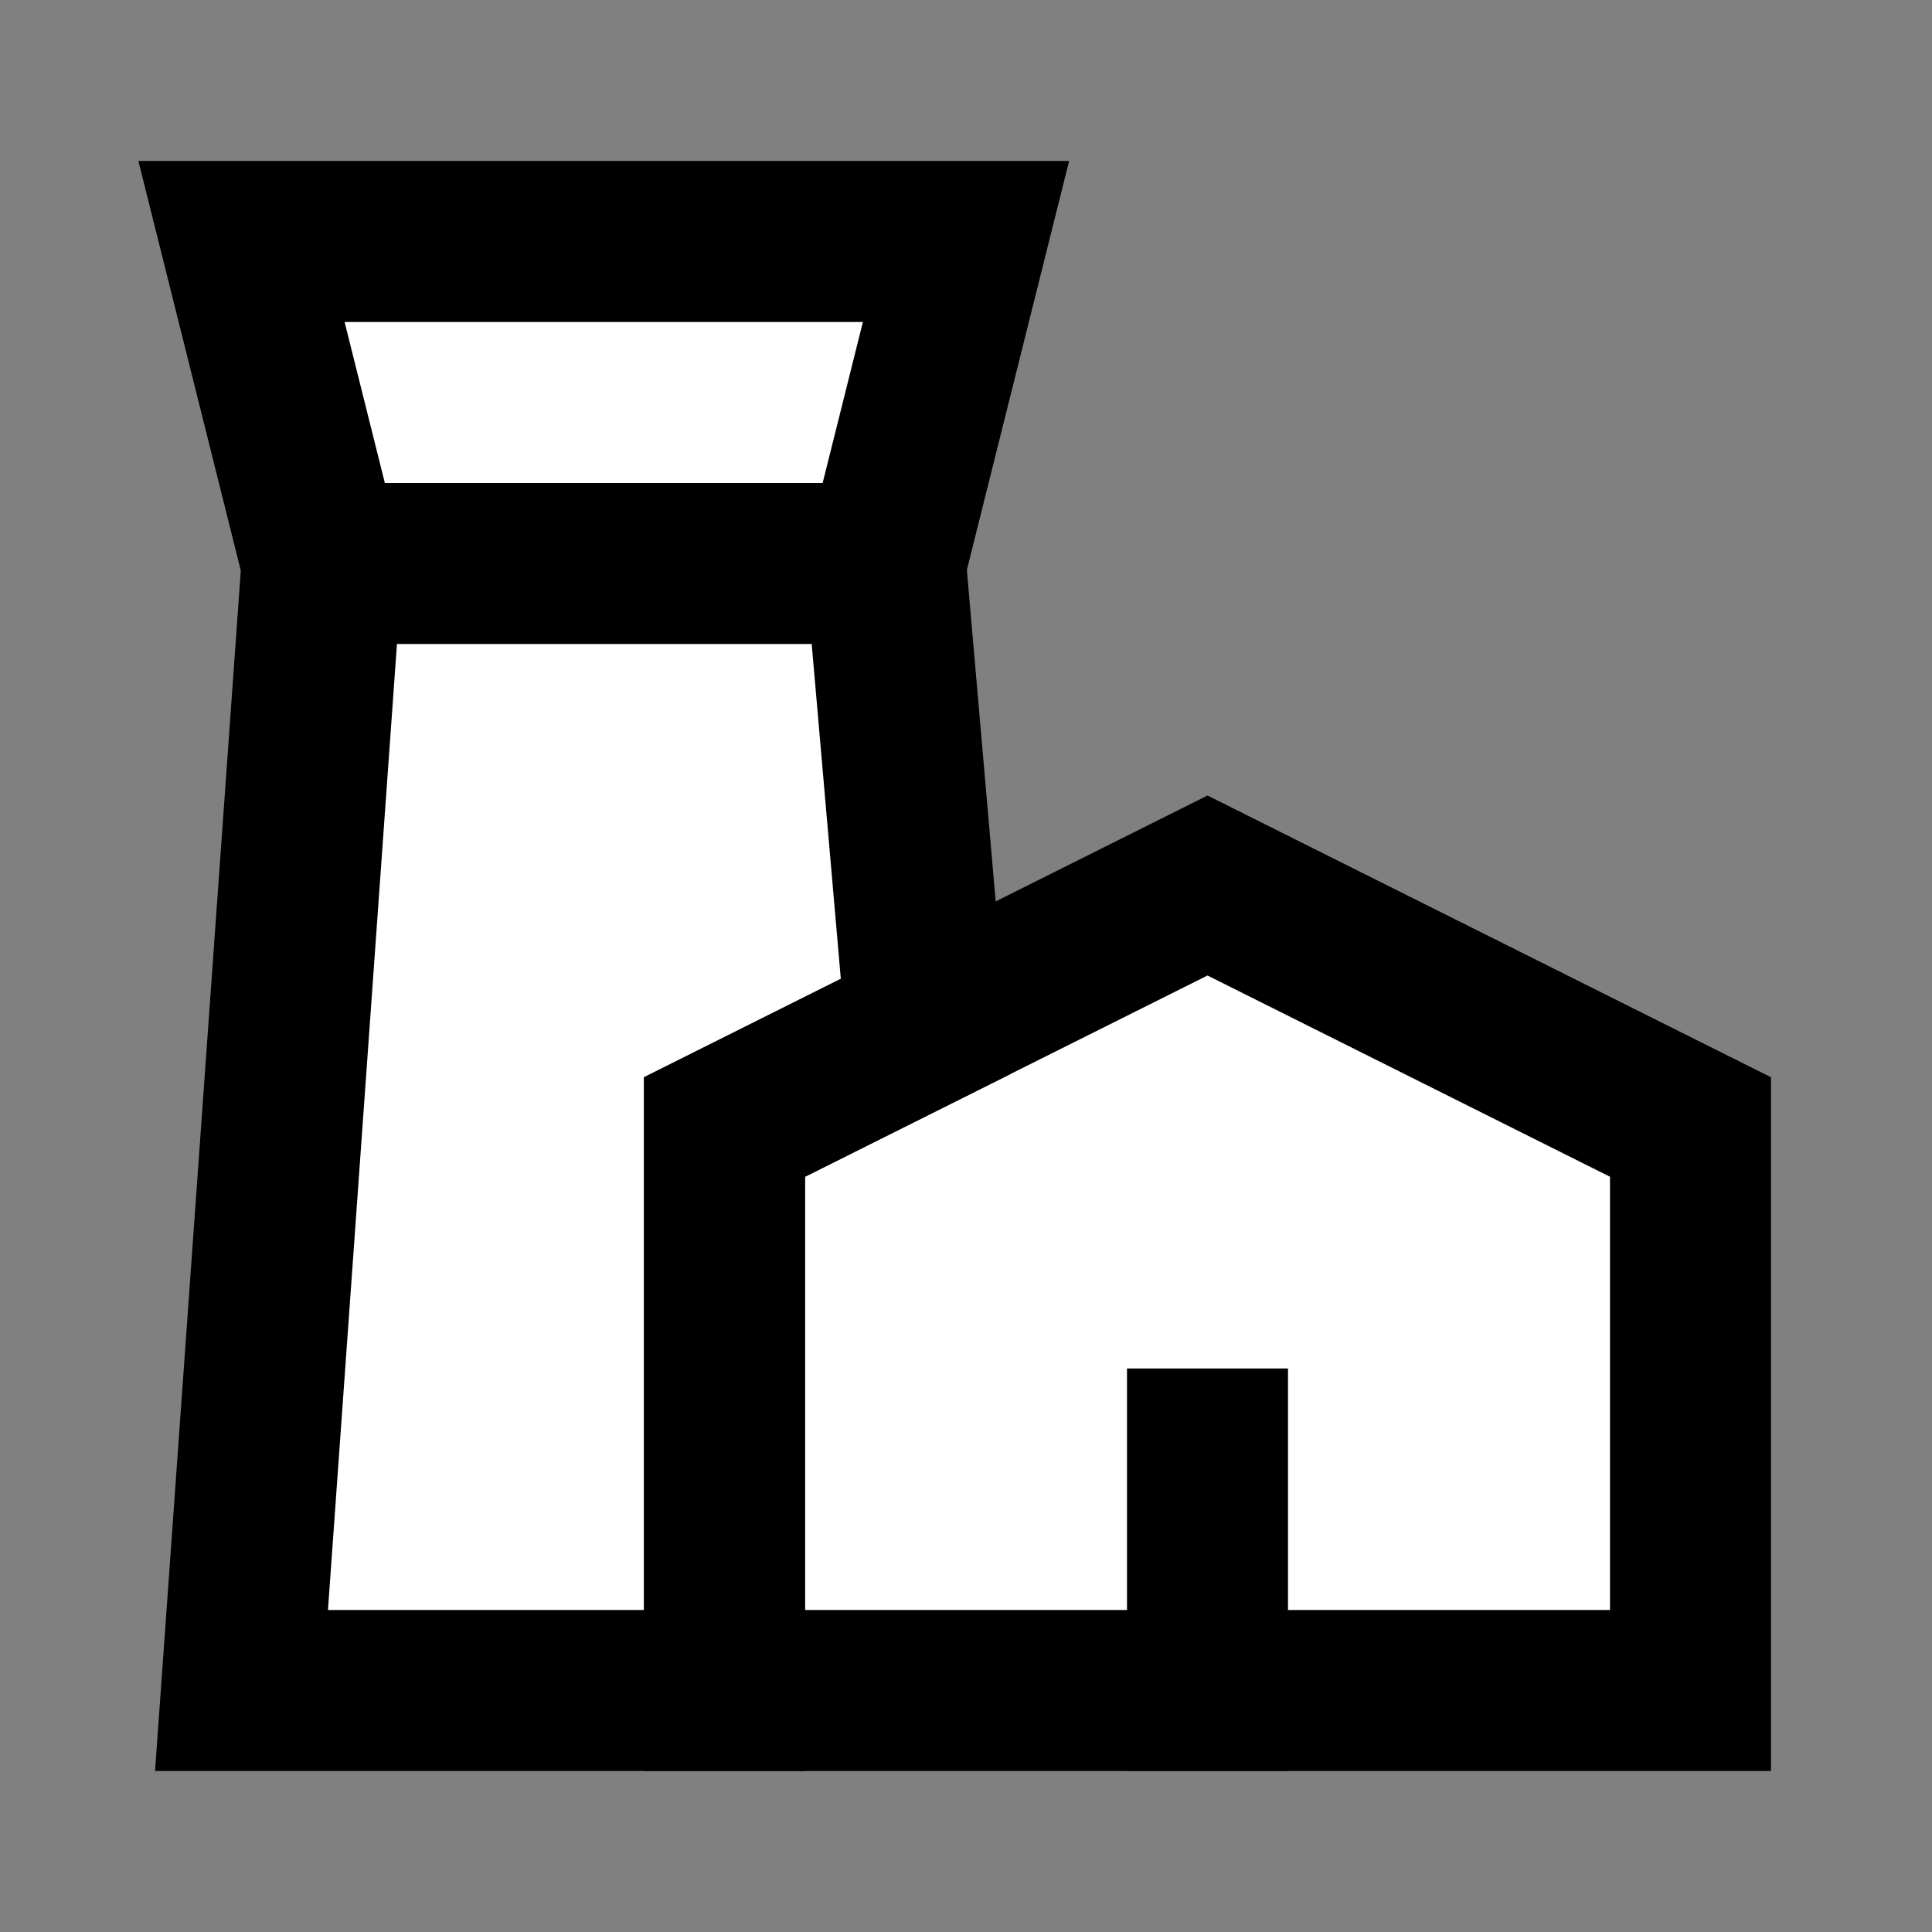 <svg width="24" height="24" viewBox="0 0 24 24" fill="none" xmlns="http://www.w3.org/2000/svg">
<rect x="0" y="0" width="24" height="24" fill="#808080" stroke="none"/>
<g id="chimney">
<path id="fill1" d="M9 21V14L15 11L21 14V21H9Z" fill="white"/>
<path id="fill2" d="M3 21L4 7L3 3H12L11 7L11.5 12.75L9 14V21H3Z" fill="white"/>
<path id="stroke2" d="M4 7L3 21H9V14L11.5 12.75L11 7M4 7L3 3H12L11 7M4 7H11M15 18V21" stroke="black" stroke-width="2" stroke-linecap="square"/>
<path id="stroke1" d="M9 21V14L15 11L21 14V21H9Z" stroke="black" stroke-width="2" stroke-linecap="square"/>
</g>
</svg>
